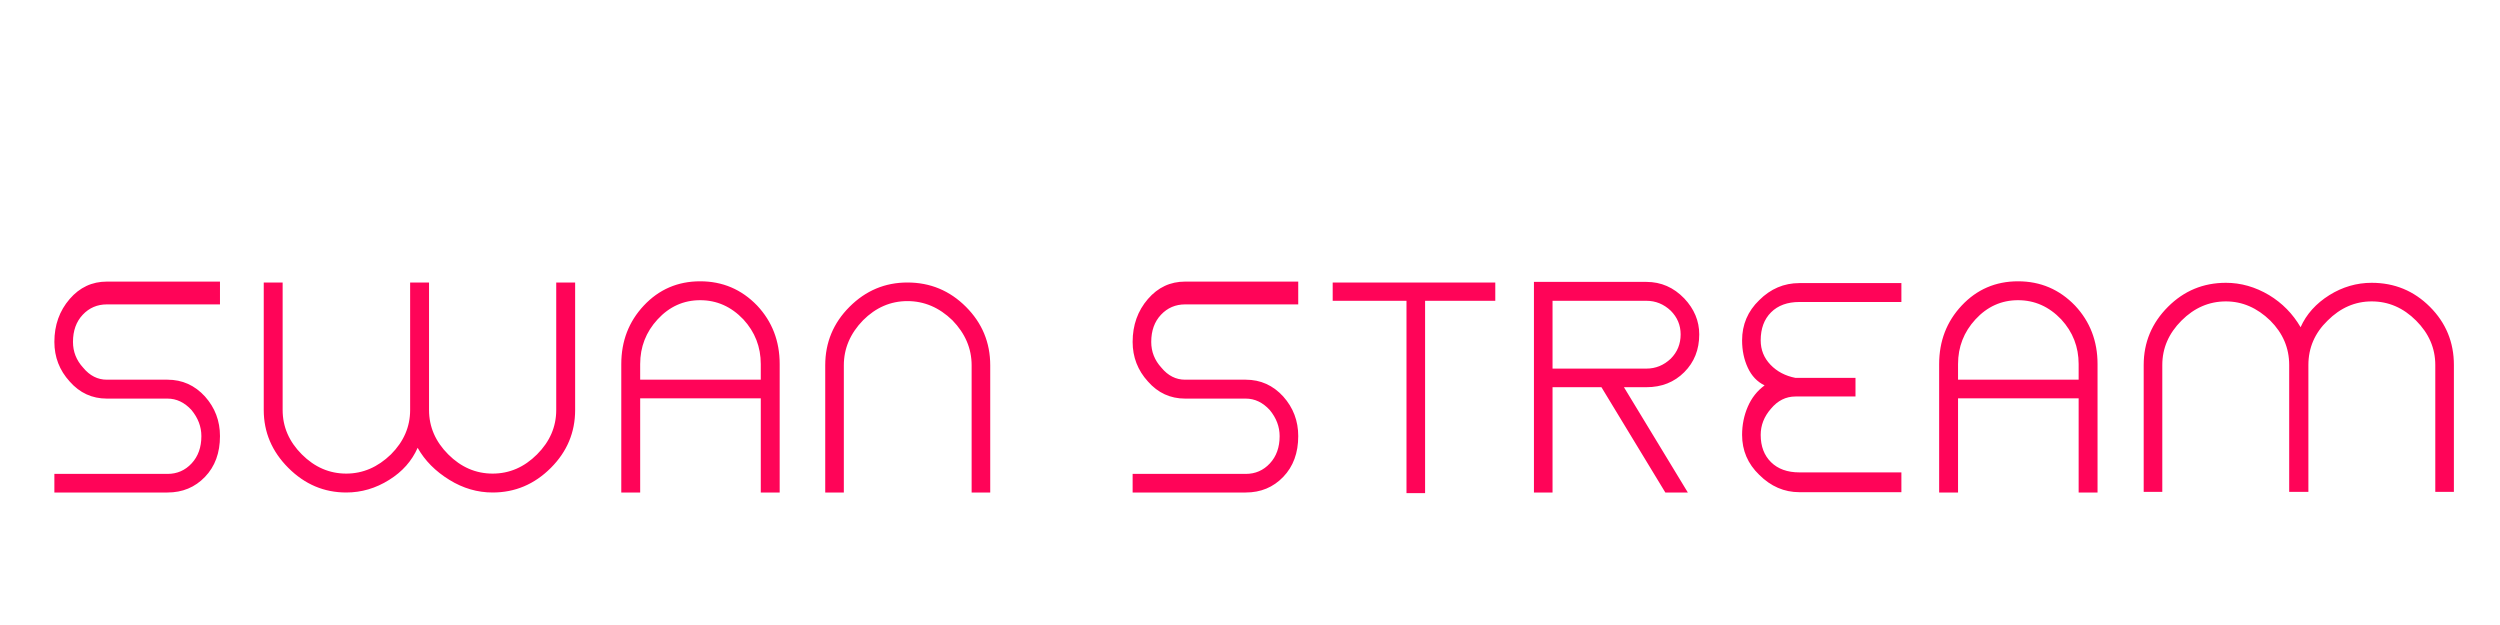 <?xml version="1.0"?>
<svg version="1.1" xmlns="http://www.w3.org/2000/svg" width="800" height="200" style=""><path fill="#ff0458" d="M34.2,97.408l36.192,0l0-7.296l-36.192,0q-7.104,0-11.904,5.568q-4.896,5.664-4.896,13.728q0,7.296,4.896,12.672q4.8,5.472,11.904,5.472l9.6,0l9.792,0q4.32,0,7.68,3.648q3.168,3.84,3.168,8.352q0,5.376-3.12,8.736t-7.728,3.36l-36.192,0l0,5.952l36.192,0q7.2,0,12-4.992t4.8-13.056q0-7.296-4.8-12.672q-4.896-5.376-12-5.376l-9.792,0l-9.6,0q-4.416,0-7.584-3.84q-3.264-3.552-3.264-8.256q0-5.376,3.12-8.688t7.728-3.312z M184.041,90.4l-6.048,0l0,40.8q0,8.064-6.144,14.208t-14.208,6.144t-14.208-6.144t-6.144-14.208l0-40.8l-6.048,0l0,40.8q0,8.064-6.144,14.208q-6.336,6.144-14.304,6.144q-8.064,0-14.208-6.144t-6.144-14.208l0-40.8l-6.048,0l0,40.8q0,10.656,7.872,18.528t18.528,7.872q7.296,0,13.728-4.032q6.336-3.936,9.12-10.272q3.456,6.144,10.176,10.272q6.528,4.032,13.824,4.032q10.752,0,18.624-7.872q7.776-7.776,7.776-18.528l0-40.8z M224.057,90.016q-10.752,0-18.048,7.776q-7.2,7.68-7.2,18.72l0,41.088l6.048,0l0-30.144l38.592,0l0,30.144l6.048,0l0-41.088q0-11.04-7.2-18.72q-7.488-7.776-18.24-7.776z M243.449,121.504l-38.592,0l0-4.992q0-8.256,5.568-14.304q5.664-6.144,13.632-6.144t13.824,6.144q5.568,6.048,5.568,14.304l0,4.992z M264.074,157.6l5.952,0l0-40.704q0-8.064,6.144-14.4q6.144-6.144,14.208-6.144t14.4,6.144q6.144,6.336,6.144,14.4l0,40.704l5.952,0l0-40.704q0-10.944-7.776-18.72t-18.72-7.776q-10.752,0-18.528,7.776t-7.776,18.72l0,40.704z M379.243,97.408l36.192,0l0-7.296l-36.192,0q-7.104,0-11.904,5.568q-4.896,5.664-4.896,13.728q0,7.296,4.896,12.672q4.8,5.472,11.904,5.472l9.6,0l9.792,0q4.32,0,7.68,3.648q3.168,3.84,3.168,8.352q0,5.376-3.12,8.736t-7.728,3.36l-36.192,0l0,5.952l36.192,0q7.2,0,12-4.992t4.8-13.056q0-7.296-4.8-12.672q-4.896-5.376-12-5.376l-9.792,0l-9.6,0q-4.416,0-7.584-3.84q-3.264-3.552-3.264-8.256q0-5.376,3.12-8.688t7.728-3.312z M478.492,90.4l-52.032,0l0,5.856l23.616,0l0,61.536l5.952,0l0-61.536l22.464,0l0-5.856z M519.66,123.904l7.2,0q7.296,0,12.096-4.8t4.8-12.096q0-6.432-4.8-11.52q-5.088-5.28-12.096-5.28l-30.048,0l-5.952,0l0,67.392l5.952,0l0-33.696l15.648,0l20.448,33.696l7.2,0z M496.812,117.952l0-21.696l30.048,0q4.416,0,7.776,3.168q3.168,3.168,3.168,7.584q0,4.608-3.168,7.776q-3.36,3.168-7.776,3.168l-30.048,0z M563.421,139.168q0-4.608,3.264-8.352q3.264-3.936,7.872-3.936l1.248,0l17.952,0l0-5.952l-17.952,0l-1.248,0q-4.896-0.96-8.016-4.224t-3.12-7.776q0-5.664,3.312-8.976t9.072-3.312l32.64,0l0-6.048l-32.64,0q-7.392,0-12.864,5.472q-5.472,5.28-5.472,12.864q0,4.8,1.824,8.736t5.376,5.664q-3.552,2.592-5.376,6.816t-1.824,9.024q0,7.488,5.472,12.768q5.568,5.568,12.864,5.568l32.64,0l0-6.336l-32.64,0q-5.76,0-9.072-3.264t-3.312-8.736z M645.774,90.016q-10.752,0-18.048,7.776q-7.2,7.68-7.2,18.72l0,41.088l6.048,0l0-30.144l38.592,0l0,30.144l6.048,0l0-41.088q0-11.04-7.2-18.72q-7.488-7.776-18.24-7.776z M665.166,121.504l-38.592,0l0-4.992q0-8.256,5.568-14.304q5.664-6.144,13.632-6.144t13.824,6.144q5.568,6.048,5.568,14.304l0,4.992z M685.982,157.408l5.952,0l0-40.608q0-8.064,6.144-14.208t14.208-6.144q7.872,0,14.208,6.144q6.048,6.048,6.048,14.208l0,40.608l6.144,0l0-40.608q0-8.256,6.144-14.208q6.144-6.144,14.112-6.144q8.064,0,14.208,6.144t6.144,14.208l0,40.608l5.952,0l0-40.608q0-10.944-7.68-18.624t-18.624-7.68q-7.2,0-13.536,3.936q-6.432,4.032-9.216,10.272q-3.744-6.432-10.08-10.272q-6.624-3.936-13.824-3.936q-10.848,0-18.528,7.68q-7.776,7.776-7.776,18.624l0,40.608z"/><path fill="#" d=""/></svg>

